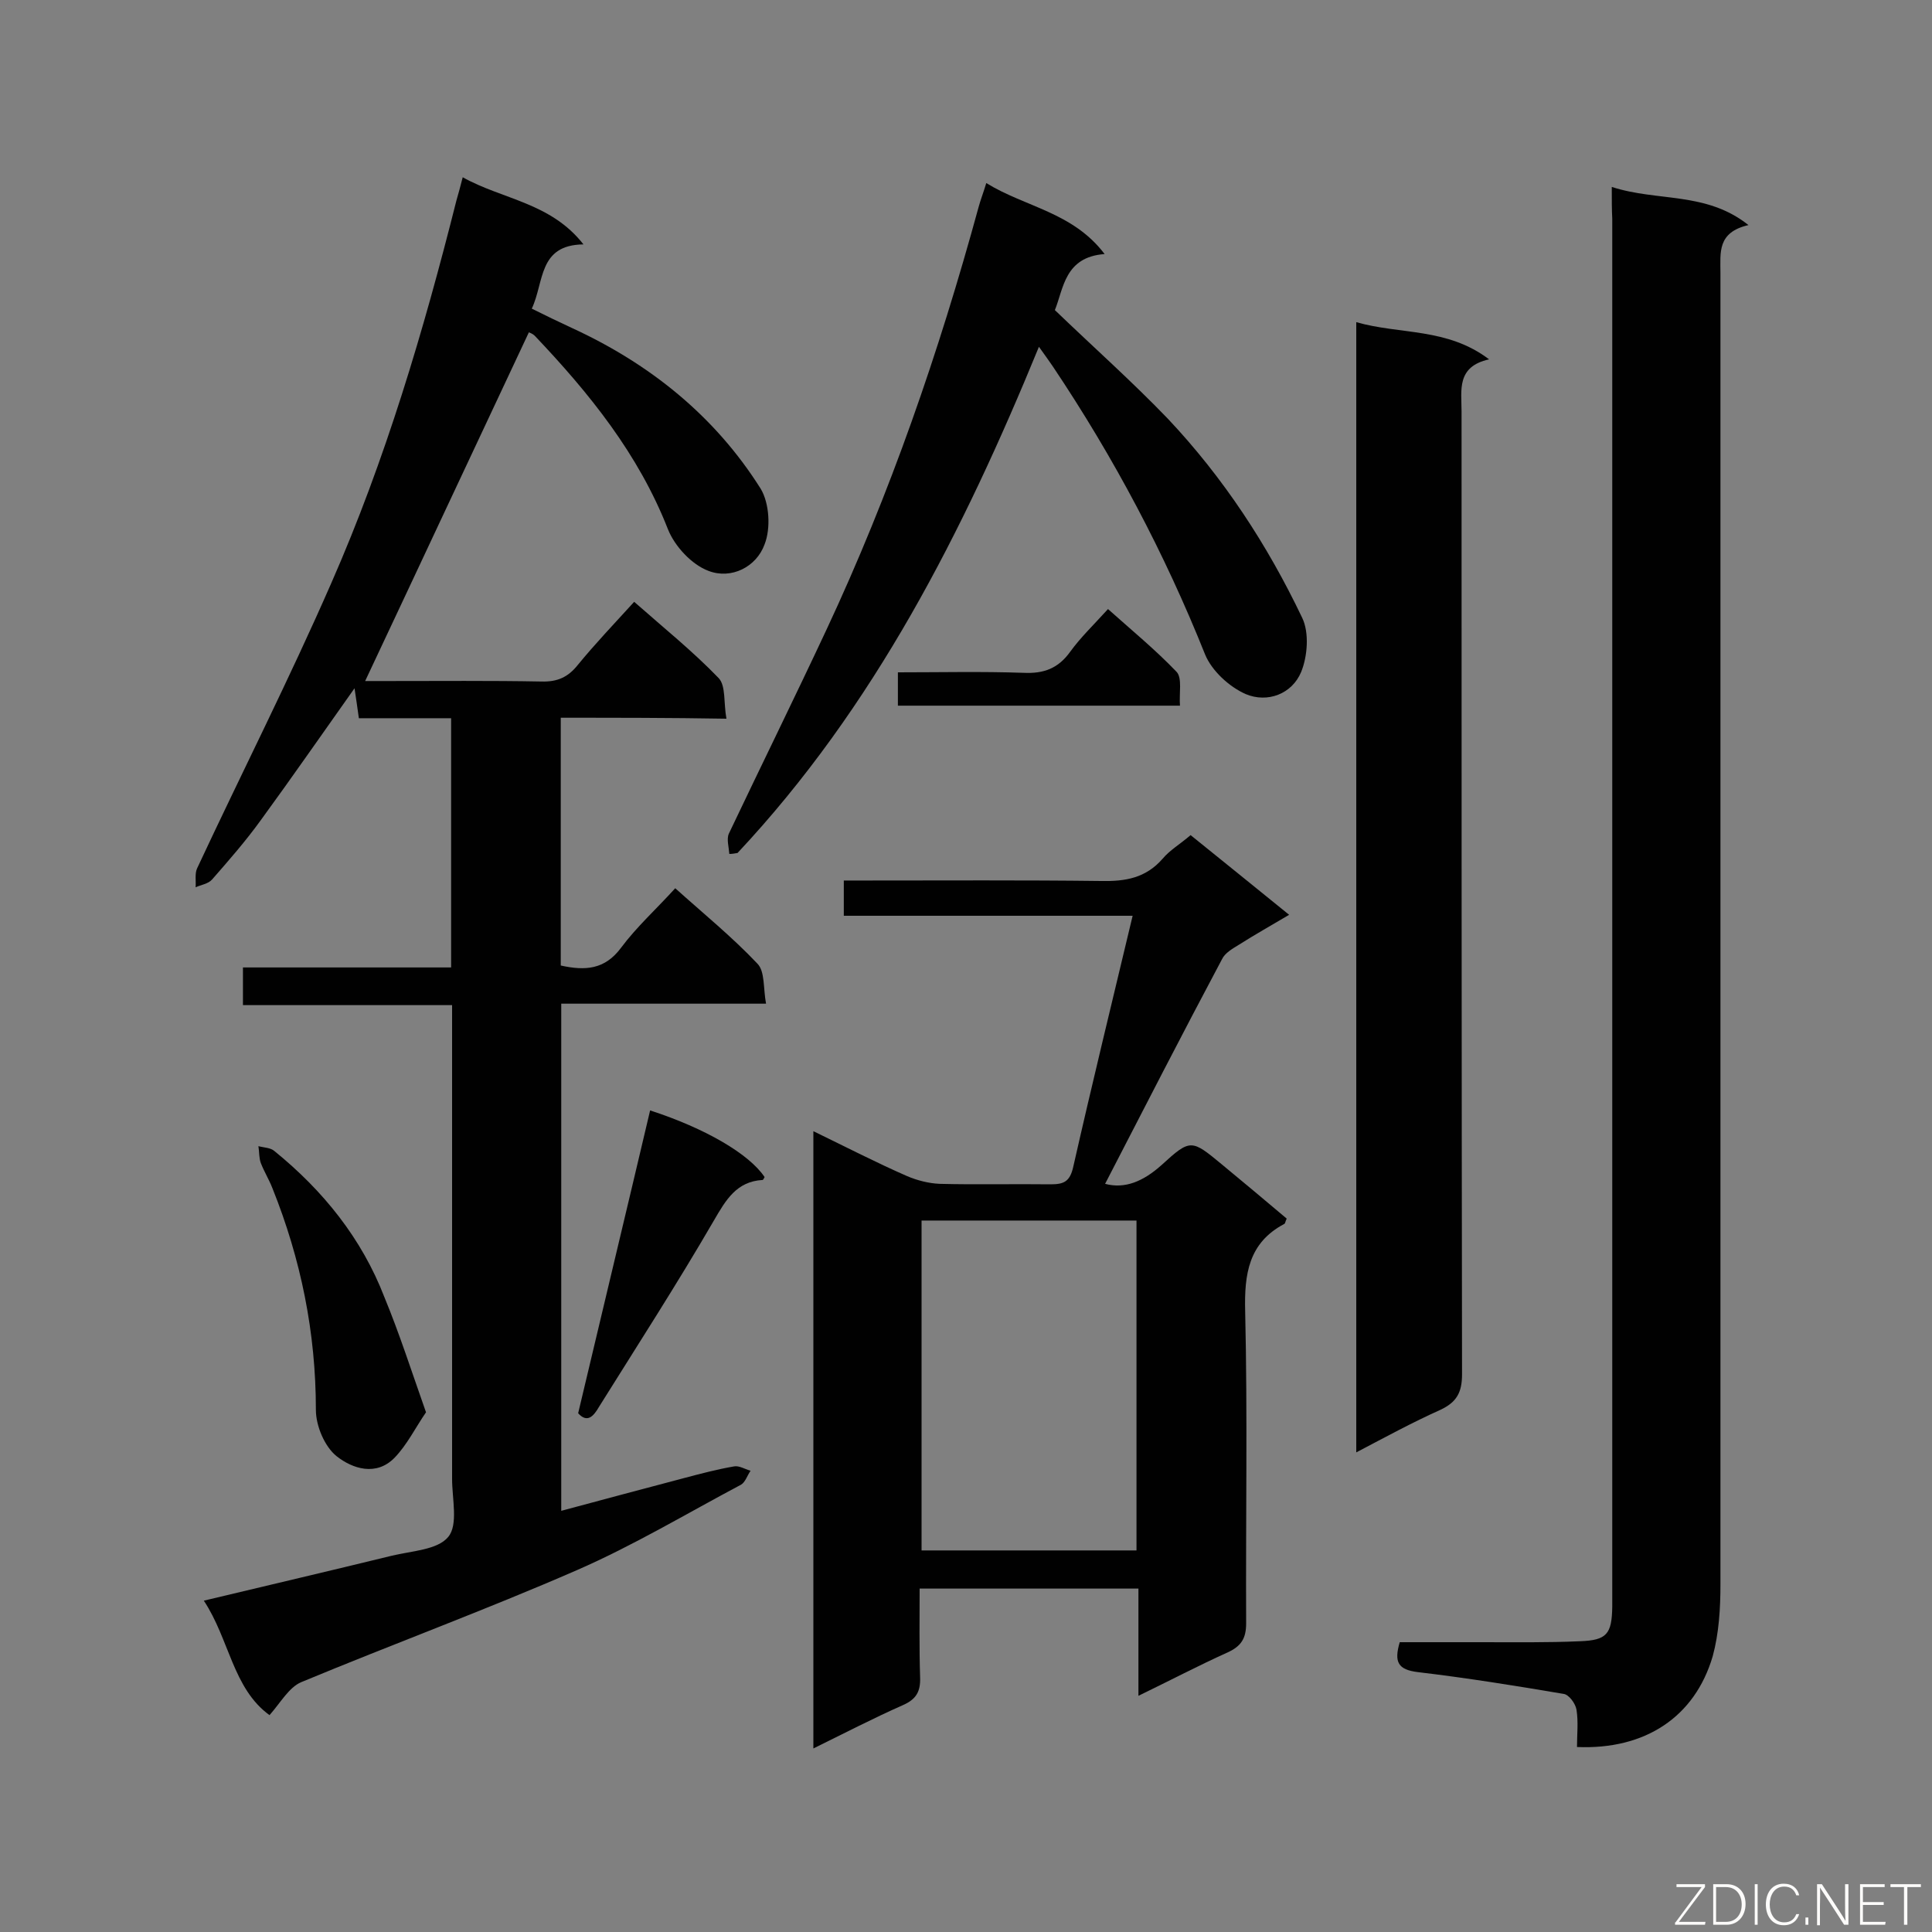<svg enable-background="new 0 0 400 400" viewBox="0 0 400 400" xmlns="http://www.w3.org/2000/svg"><rect x="0" y="0" width="400" height="400" fill="#808080" stroke="none"/><g fill="#010101"><path d="m116.1 148.6v51.3c5 1.1 9.1.9 12.5-3.7 3.2-4.3 7.3-8 11.2-12.3 5.9 5.3 11.8 10.1 17 15.6 1.6 1.6 1.2 5.1 1.8 8.3-14.5 0-28.3 0-42.4 0v105c8.6-2.3 17.1-4.6 25.5-6.8 3.4-.9 6.8-1.8 10.3-2.4 1-.2 2.3.6 3.4.9-.7 1-1.1 2.4-2 2.9-11.3 6-22.3 12.6-34 17.7-18.8 8.2-38.1 15.3-57.1 23.2-2.5 1.1-4.2 4.2-6.5 6.8-7.6-5.5-8.3-15.7-13.6-23.7 13.4-3.2 26.2-6.2 38.9-9.3 4.1-1 9.5-1.2 11.7-3.9 2.1-2.5.8-7.9.8-12 0-30.8 0-61.6 0-92.4 0-1.7 0-3.5 0-5.7-14.6 0-28.8 0-43.3 0 0-2.7 0-5 0-7.8h43.1c0-17.4 0-34.3 0-51.6-6.4 0-12.7 0-19.1 0-.3-2.3-.6-4.1-.9-6.2-6.6 9.3-12.9 18.4-19.4 27.3-3.1 4.3-6.6 8.3-10.1 12.3-.8.9-2.3 1.1-3.4 1.6.1-1.3-.2-2.8.3-3.9 9.2-19.7 19.1-39.2 27.8-59.1 11.2-25.5 19.1-52.2 25.9-79.2.4-1.4.8-2.8 1.3-4.8 8.2 4.6 18.2 5.2 25 13.9-9.4.1-8.1 7.8-10.7 13.3 2.8 1.4 5.5 2.7 8.3 4 16.1 7.4 29.6 18.2 39.1 33.3 1.8 3 2.1 8.2.8 11.5-1.7 4.7-6.9 7.3-11.6 5.5-3.5-1.3-7-5.1-8.4-8.6-6.1-15.6-16.3-28.2-27.6-40.1-.4-.4-1-.6-1.2-.7-11.3 24-22.5 48-33.9 72.2h4.7c10.6 0 21.2-.1 31.8.1 3.3.1 5.5-.9 7.5-3.4 3.6-4.4 7.6-8.6 11.7-13.1 6 5.3 12.1 10.2 17.5 15.8 1.5 1.6 1 5.1 1.6 8.4-11.7-.2-22.9-.2-34.3-.2z"/><path d="m333.7 38.7c9.5 3.1 19.5.9 28.3 7.9-6.5 1.5-5.8 5.7-5.8 9.9v271.5c0 5-.3 10.1-1.6 14.9-3.7 12.6-14 19.4-28.1 18.8 0-2.6.3-5.2-.1-7.7-.2-1.3-1.6-3.2-2.7-3.3-10-1.7-20-3.3-30.1-4.5-4.2-.5-5-2.1-3.8-6.2h17c6.8 0 13.6.1 20.3-.2 5.6-.2 6.6-1.5 6.7-7.1 0-1.3 0-2.7 0-4 0-94.5 0-189 0-283.4-.1-1.9-.1-3.8-.1-6.6z"/><path d="m168.4 234.2c6.8 3.3 13 6.5 19.4 9.3 2.1.9 4.5 1.5 6.7 1.6 7.7.2 15.3 0 23 .1 2.7 0 4-.5 4.7-3.6 3.9-17.2 8.1-34.4 12.3-52-20 0-39.7 0-59.8 0 0-2.5 0-4.6 0-7.3h4.7c16.2 0 32.4-.1 48.6.1 5 .1 9.2-.6 12.7-4.6 1.5-1.8 3.6-3 5.8-4.9 6.6 5.3 13.1 10.6 20.4 16.5-3.7 2.2-7.1 4.1-10.4 6.2-1.3.8-2.9 1.7-3.5 3-8.2 15.4-16.2 31-24.2 46.5 4.1 1.1 7.9-.5 11.7-3.9 6-5.5 6.2-5.3 12.5-.1 4.5 3.7 9 7.5 13.4 11.2-.3.6-.3 1-.5 1.1-7.4 3.9-8.3 10.4-8.1 18.1.5 21.5.1 43 .2 64.6 0 3.1-1 4.7-3.8 6-6 2.7-11.9 5.8-18.5 9 0-7.7 0-14.8 0-22.2-15.2 0-29.9 0-45.3 0 0 6.1-.1 12.3.1 18.4.1 2.9-.8 4.5-3.5 5.7-6.1 2.7-12.1 5.8-18.6 9 0-42.8 0-84.9 0-127.8zm66.9 18.5c-15.2 0-29.8 0-44.5 0v68.3h44.5c0-22.8 0-45.5 0-68.3z"/><path d="m280.8 300.7c0-78.3 0-155.9 0-234 9.1 2.6 18.8 1.1 27.5 7.7-6.8 1.5-5.7 6.4-5.7 10.8 0 66.4 0 132.9.1 199.3 0 3.8-1.1 5.8-4.5 7.4-5.8 2.6-11.3 5.6-17.4 8.8z"/><path d="m151 176.8c-.1-1.4-.6-3.1-.1-4.2 6.7-14.1 13.6-28.1 20.2-42.2 13.2-28.2 23.3-57.5 31.5-87.5.4-1.5 1-3 1.6-5 8.1 5 17.9 6 24.5 14.7-8.3.6-8.5 7.2-10.3 11.6 8 7.7 16 14.8 23.4 22.5 11.5 12.2 20.6 26.1 27.8 41.2 1.5 3.1 1.1 8-.2 11.2-1.9 4.6-7 6.5-11.5 4.6-3.4-1.5-7-4.8-8.4-8.2-8.4-21-18.9-40.8-31.5-59.6-.8-1.2-1.7-2.4-2.9-4.1-15.7 38.3-34.1 74.6-62.4 104.8-.6.1-1.1.2-1.7.2z"/><path d="m88.2 292.4c-2.2 3.2-3.9 6.7-6.5 9.4-3.8 3.9-8.7 2.3-12-.3-2.5-2-4.3-6.3-4.3-9.6 0-16-3.1-31.2-9-45.9-.7-1.8-1.7-3.4-2.4-5.2-.4-1.1-.3-2.3-.5-3.5 1.1.3 2.5.3 3.3 1 10.1 8.2 18.1 18.1 22.8 30.3 3.1 7.5 5.6 15.3 8.6 23.8z"/><path d="m119.7 292.6c5-21.1 10-41.9 14.9-62.7 11.4 3.7 20.5 9 23.7 13.8-.1.2-.3.6-.4.6-5.4.3-7.6 4.1-10.1 8.4-7.6 13.1-15.8 25.8-23.8 38.6-1.1 1.9-2.4 3.4-4.3 1.3z"/><path d="m244.3 146.1c-19.7 0-38.9 0-58.4 0 0-2.1 0-4.2 0-6.9 8.7 0 17.4-.2 26 .1 4.2.2 7.2-.9 9.7-4.4 2.1-2.9 4.8-5.5 7.8-8.8 4.8 4.3 9.8 8.4 14.2 13 1.2 1.3.5 4.4.7 7z"/></g><path d="m346.9 398 5.4-7.3h-5.2v-.6h5.9v.6l-5.4 7.2h5.5l-.1.6h-6.2v-.5z" fill="#fcfbfa"/><path d="m354.7 390.1h2.8c2.3 0 3.9 1.6 3.9 4.1s-1.6 4.3-3.9 4.3h-2.8zm.6 7.8h2c2.2 0 3.3-1.6 3.3-3.6 0-1.8-1-3.6-3.3-3.6h-2z" fill="#fcfbfa"/><path d="m363.9 390.1v8.4h-.6v-8.4z" fill="#fcfbfa"/><path d="m372.5 396.3c-.4 1.3-1.4 2.3-3.2 2.3-2.4 0-3.7-1.9-3.7-4.3 0-2.3 1.2-4.3 3.7-4.3 1.8 0 2.9 1 3.2 2.4h-.6c-.4-1.1-1.1-1.8-2.5-1.8-2.1 0-3 1.9-3 3.7s.9 3.7 3 3.7c1.4 0 2.1-.7 2.5-1.7z" fill="#fcfbfa"/><path d="m373.8 398.5v-1.5h.6v1.5z" fill="#fcfbfa"/><path d="m376.2 398.5v-8.4h1c1.3 2 4.4 6.7 4.9 7.6-.1-1.2-.1-2.4-.1-3.8v-3.8h.7v8.4h-.9c-1.2-1.9-4.4-6.8-5-7.7.1 1.1 0 2.3 0 3.9v3.9h-.6z" fill="#fcfbfa"/><path d="m390 394.4h-4.3v3.5h4.7l-.1.6h-5.2v-8.4h5.1v.6h-4.5v3.1h4.3z" fill="#fcfbfa"/><path d="m394.2 390.7h-2.8v-.6h6.3v.6h-2.8v7.8h-.7z" fill="#fcfbfa"/></svg>